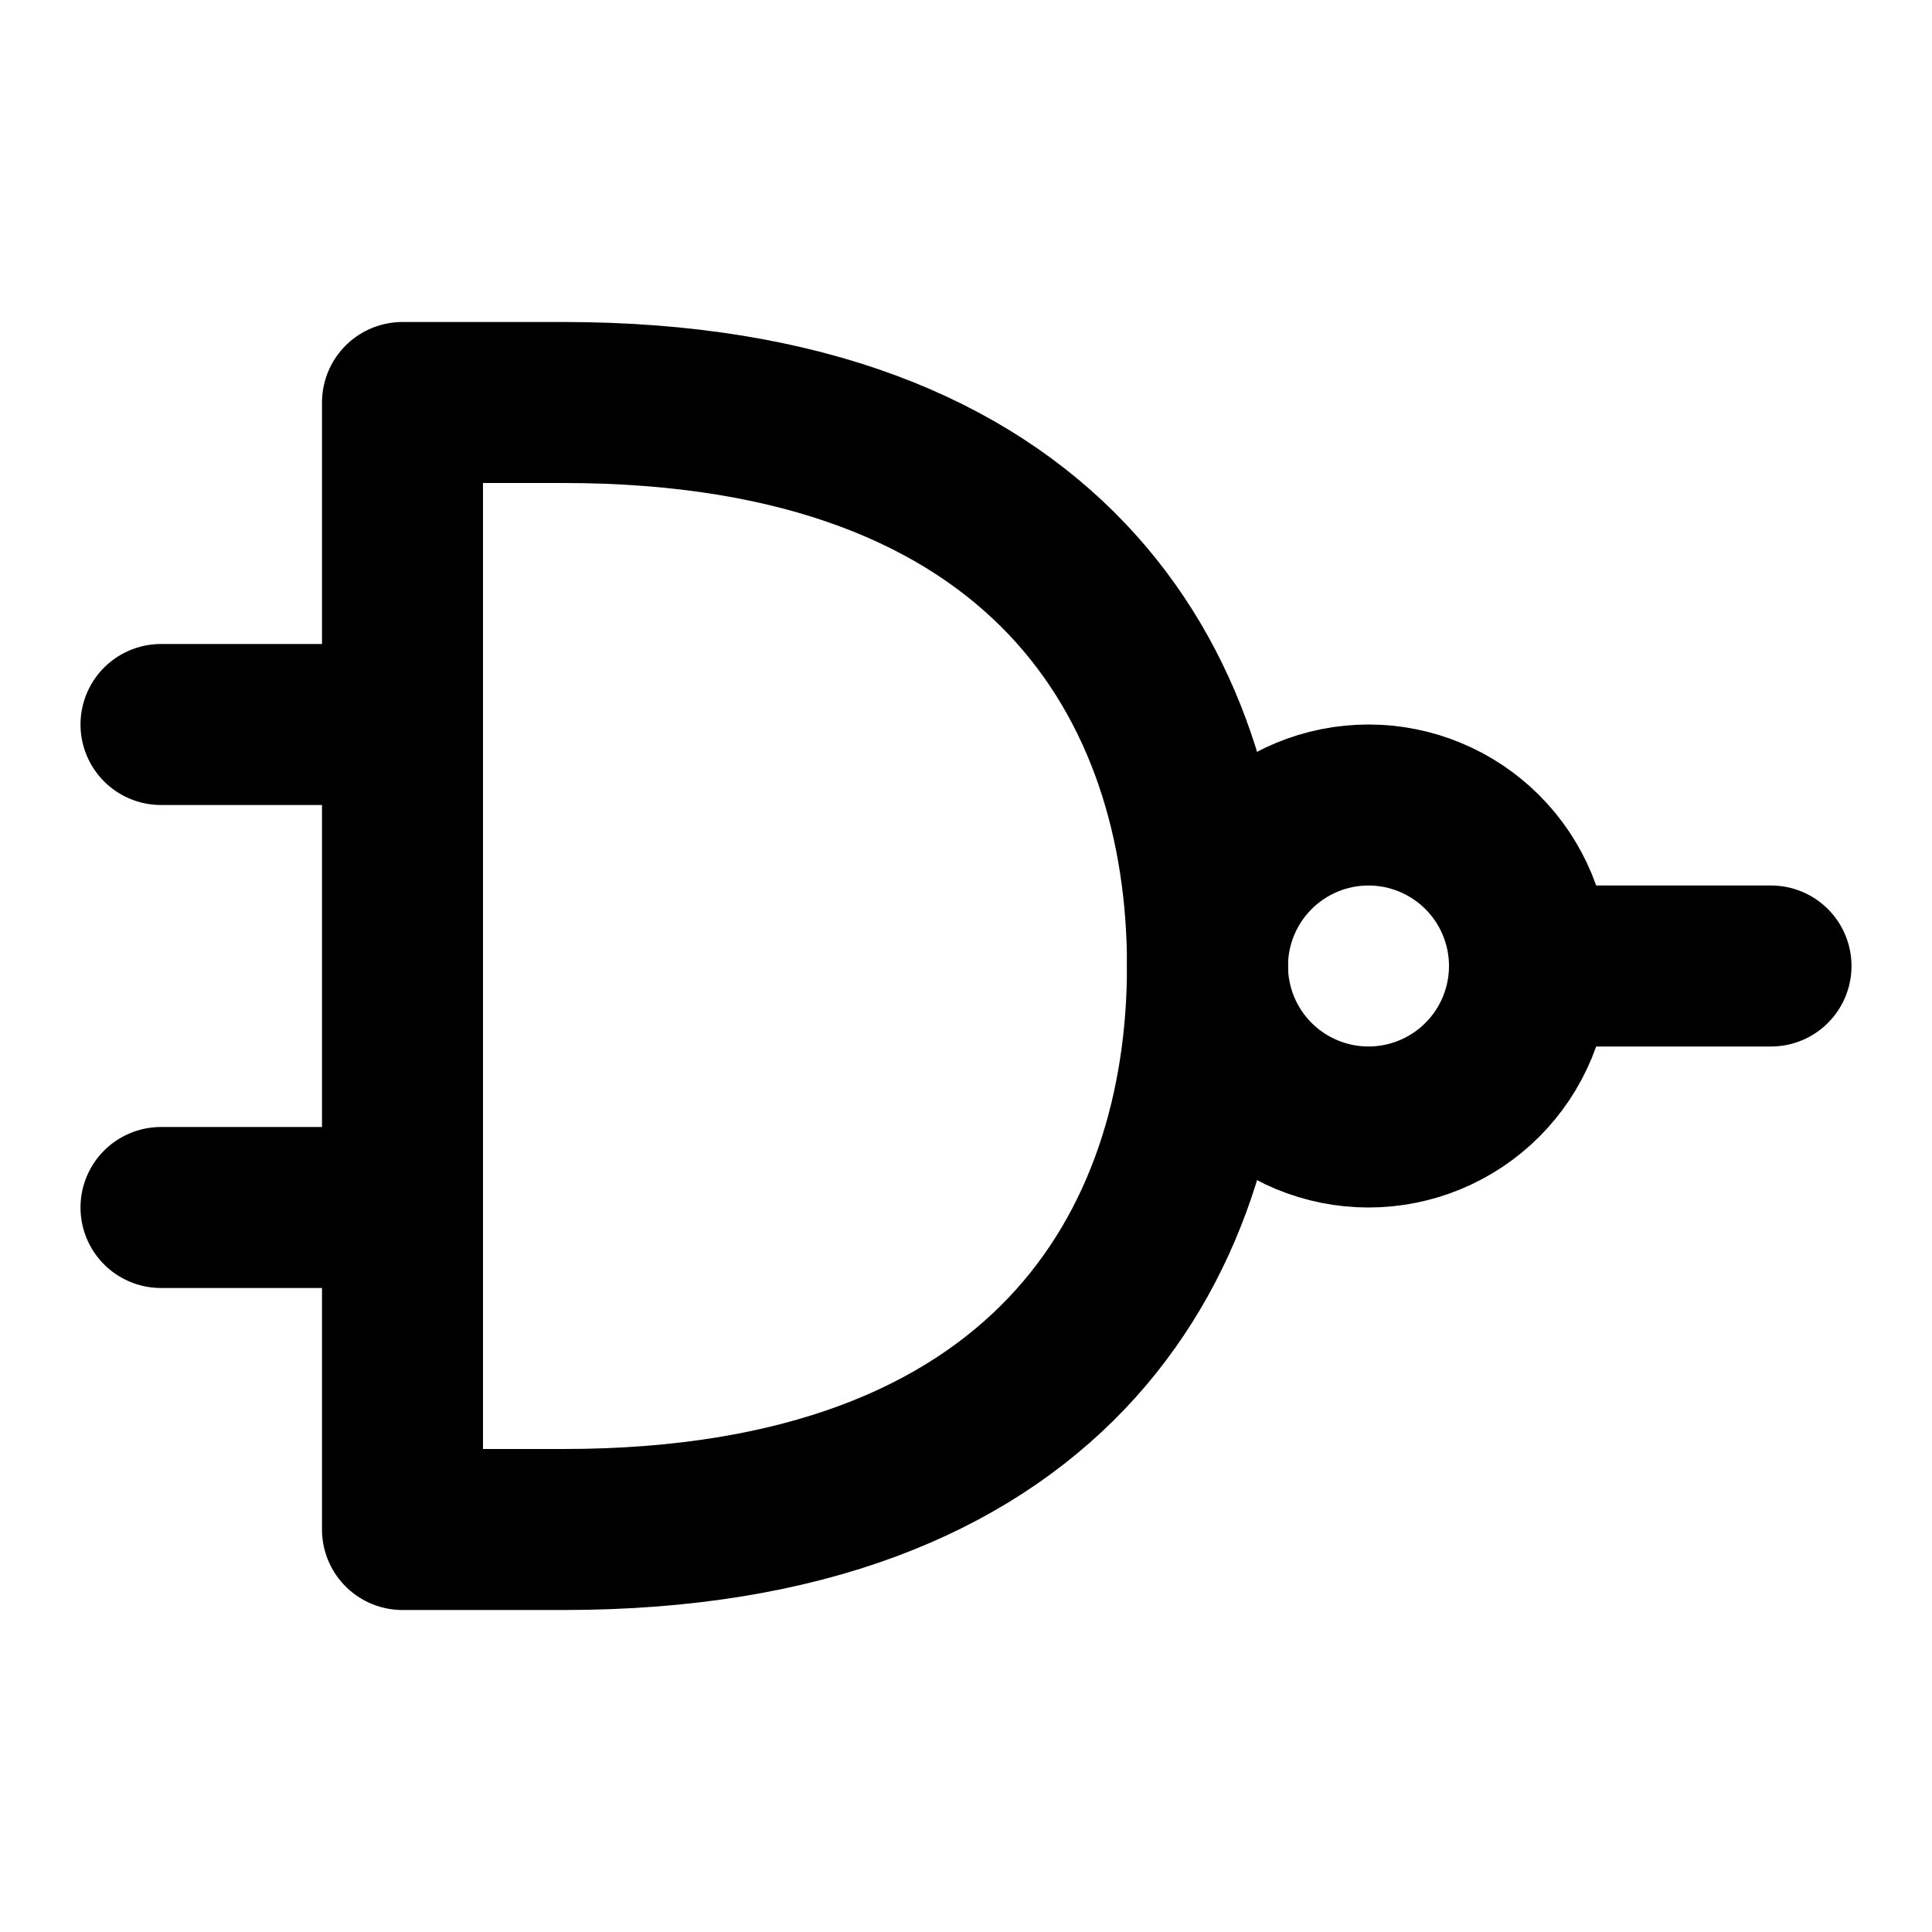 <svg width="24" height="24" viewBox="0 0 24 24" fill="none" xmlns="http://www.w3.org/2000/svg">
<g clip-path="url(#clip0_802_69935)">
<path d="M22 12H19" stroke="black" stroke-width="2" stroke-linecap="round" stroke-linejoin="round"/>
<path d="M2 9H5" stroke="black" stroke-width="2" stroke-linecap="round" stroke-linejoin="round"/>
<path d="M2 15H5" stroke="black" stroke-width="2" stroke-linecap="round" stroke-linejoin="round"/>
<path d="M7 5C13 5 15 8.5 15 12C15 15.5 13 19 7 19H5V5H7Z" stroke="black" stroke-width="2" stroke-linecap="round" stroke-linejoin="round"/>
<path d="M15 12C15 12.53 15.211 13.039 15.586 13.414C15.961 13.789 16.47 14 17 14C17.53 14 18.039 13.789 18.414 13.414C18.789 13.039 19 12.53 19 12C19 11.47 18.789 10.961 18.414 10.586C18.039 10.211 17.53 10 17 10C16.47 10 15.961 10.211 15.586 10.586C15.211 10.961 15 11.47 15 12Z" stroke="black" stroke-width="2" stroke-linecap="round" stroke-linejoin="round"/>
</g>
<defs>
<clipPath id="clip0_802_69935">
<rect width="24" height="24" fill="white"/>
</clipPath>
</defs>
</svg>
